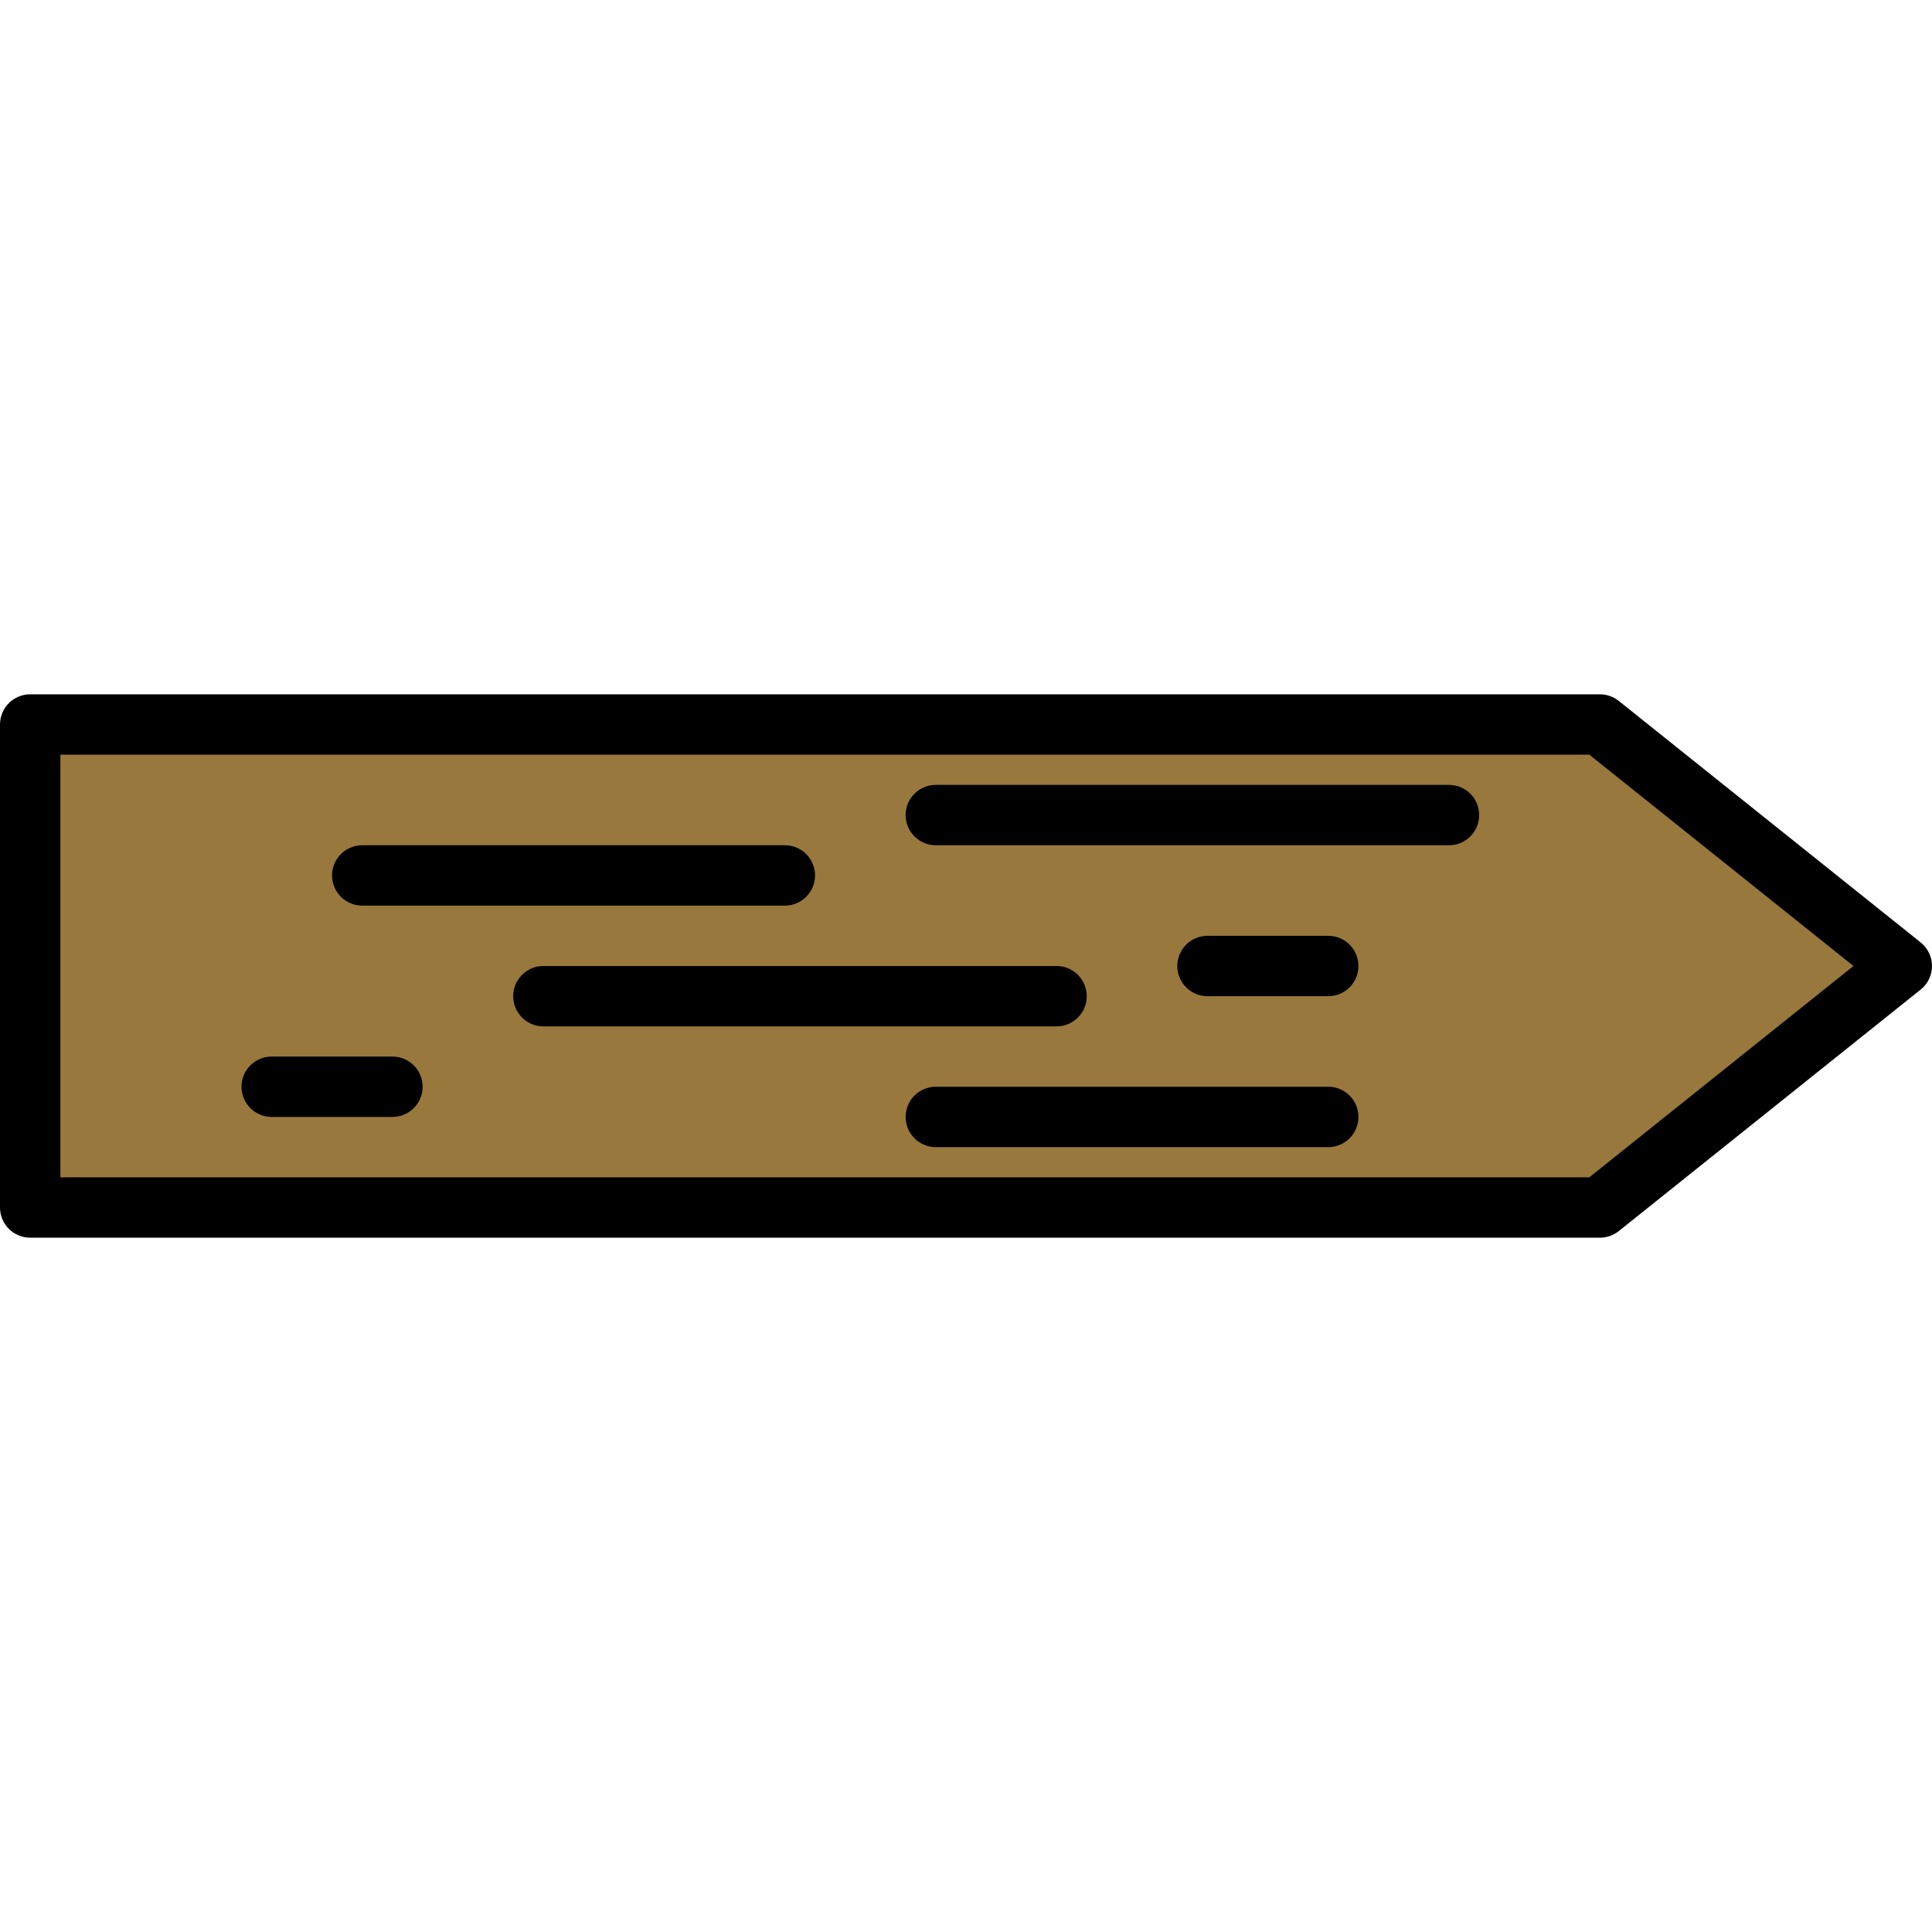 <?xml version="1.0" encoding="iso-8859-1"?>
<!-- Generator: Adobe Illustrator 19.0.0, SVG Export Plug-In . SVG Version: 6.00 Build 0)  -->
<svg version="1.1" id="Capa_1" xmlns="http://www.w3.org/2000/svg" xmlns:xlink="http://www.w3.org/1999/xlink" x="0px" y="0px"
	 viewBox="0 0 436.907 436.907" style="enable-background:new 0 0 436.907 436.907;" xml:space="preserve">
<polygon style="fill:#99783D;" points="6.827,163.84 361.813,163.84 430.08,218.453 361.813,273.067 6.827,273.067 "/>
<path d="M361.813,279.893H6.827c-3.773,0-6.827-3.057-6.827-6.827V163.84c0-3.77,3.053-6.827,6.827-6.827h354.987
	c1.553,0,3.053,0.527,4.267,1.497l68.267,54.613c1.62,1.294,2.56,3.256,2.56,5.33s-0.94,4.036-2.56,5.33l-68.267,54.613
	C364.867,279.366,363.366,279.893,361.813,279.893z M13.653,266.24h345.767l59.733-47.787l-59.733-47.787H13.653V266.24z"/>
<path d="M177.493,204.8H81.92c-3.773,0-6.827-3.057-6.827-6.827c0-3.77,3.053-6.827,6.827-6.827h95.573
	c3.773,0,6.827,3.057,6.827,6.827C184.32,201.743,181.267,204.8,177.493,204.8z"/>
<path d="M327.68,191.147H211.627c-3.773,0-6.827-3.057-6.827-6.827c0-3.77,3.053-6.827,6.827-6.827H327.68
	c3.773,0,6.827,3.057,6.827,6.827C334.507,188.09,331.453,191.147,327.68,191.147z"/>
<path d="M238.933,232.107H122.88c-3.773,0-6.827-3.057-6.827-6.827c0-3.77,3.053-6.827,6.827-6.827h116.053
	c3.773,0,6.827,3.057,6.827,6.827C245.76,229.05,242.707,232.107,238.933,232.107z"/>
<path d="M300.373,225.28h-27.307c-3.773,0-6.827-3.057-6.827-6.827s3.053-6.827,6.827-6.827h27.307c3.773,0,6.827,3.057,6.827,6.827
	S304.147,225.28,300.373,225.28z"/>
<path d="M88.747,252.587H61.44c-3.773,0-6.827-3.057-6.827-6.827c0-3.77,3.053-6.827,6.827-6.827h27.307
	c3.773,0,6.827,3.057,6.827,6.827C95.573,249.53,92.52,252.587,88.747,252.587z"/>
<path d="M300.373,259.413h-88.747c-3.773,0-6.827-3.057-6.827-6.827s3.053-6.827,6.827-6.827h88.747
	c3.773,0,6.827,3.057,6.827,6.827S304.147,259.413,300.373,259.413z"/>
<g>
</g>
<g>
</g>
<g>
</g>
<g>
</g>
<g>
</g>
<g>
</g>
<g>
</g>
<g>
</g>
<g>
</g>
<g>
</g>
<g>
</g>
<g>
</g>
<g>
</g>
<g>
</g>
<g>
</g>
</svg>
